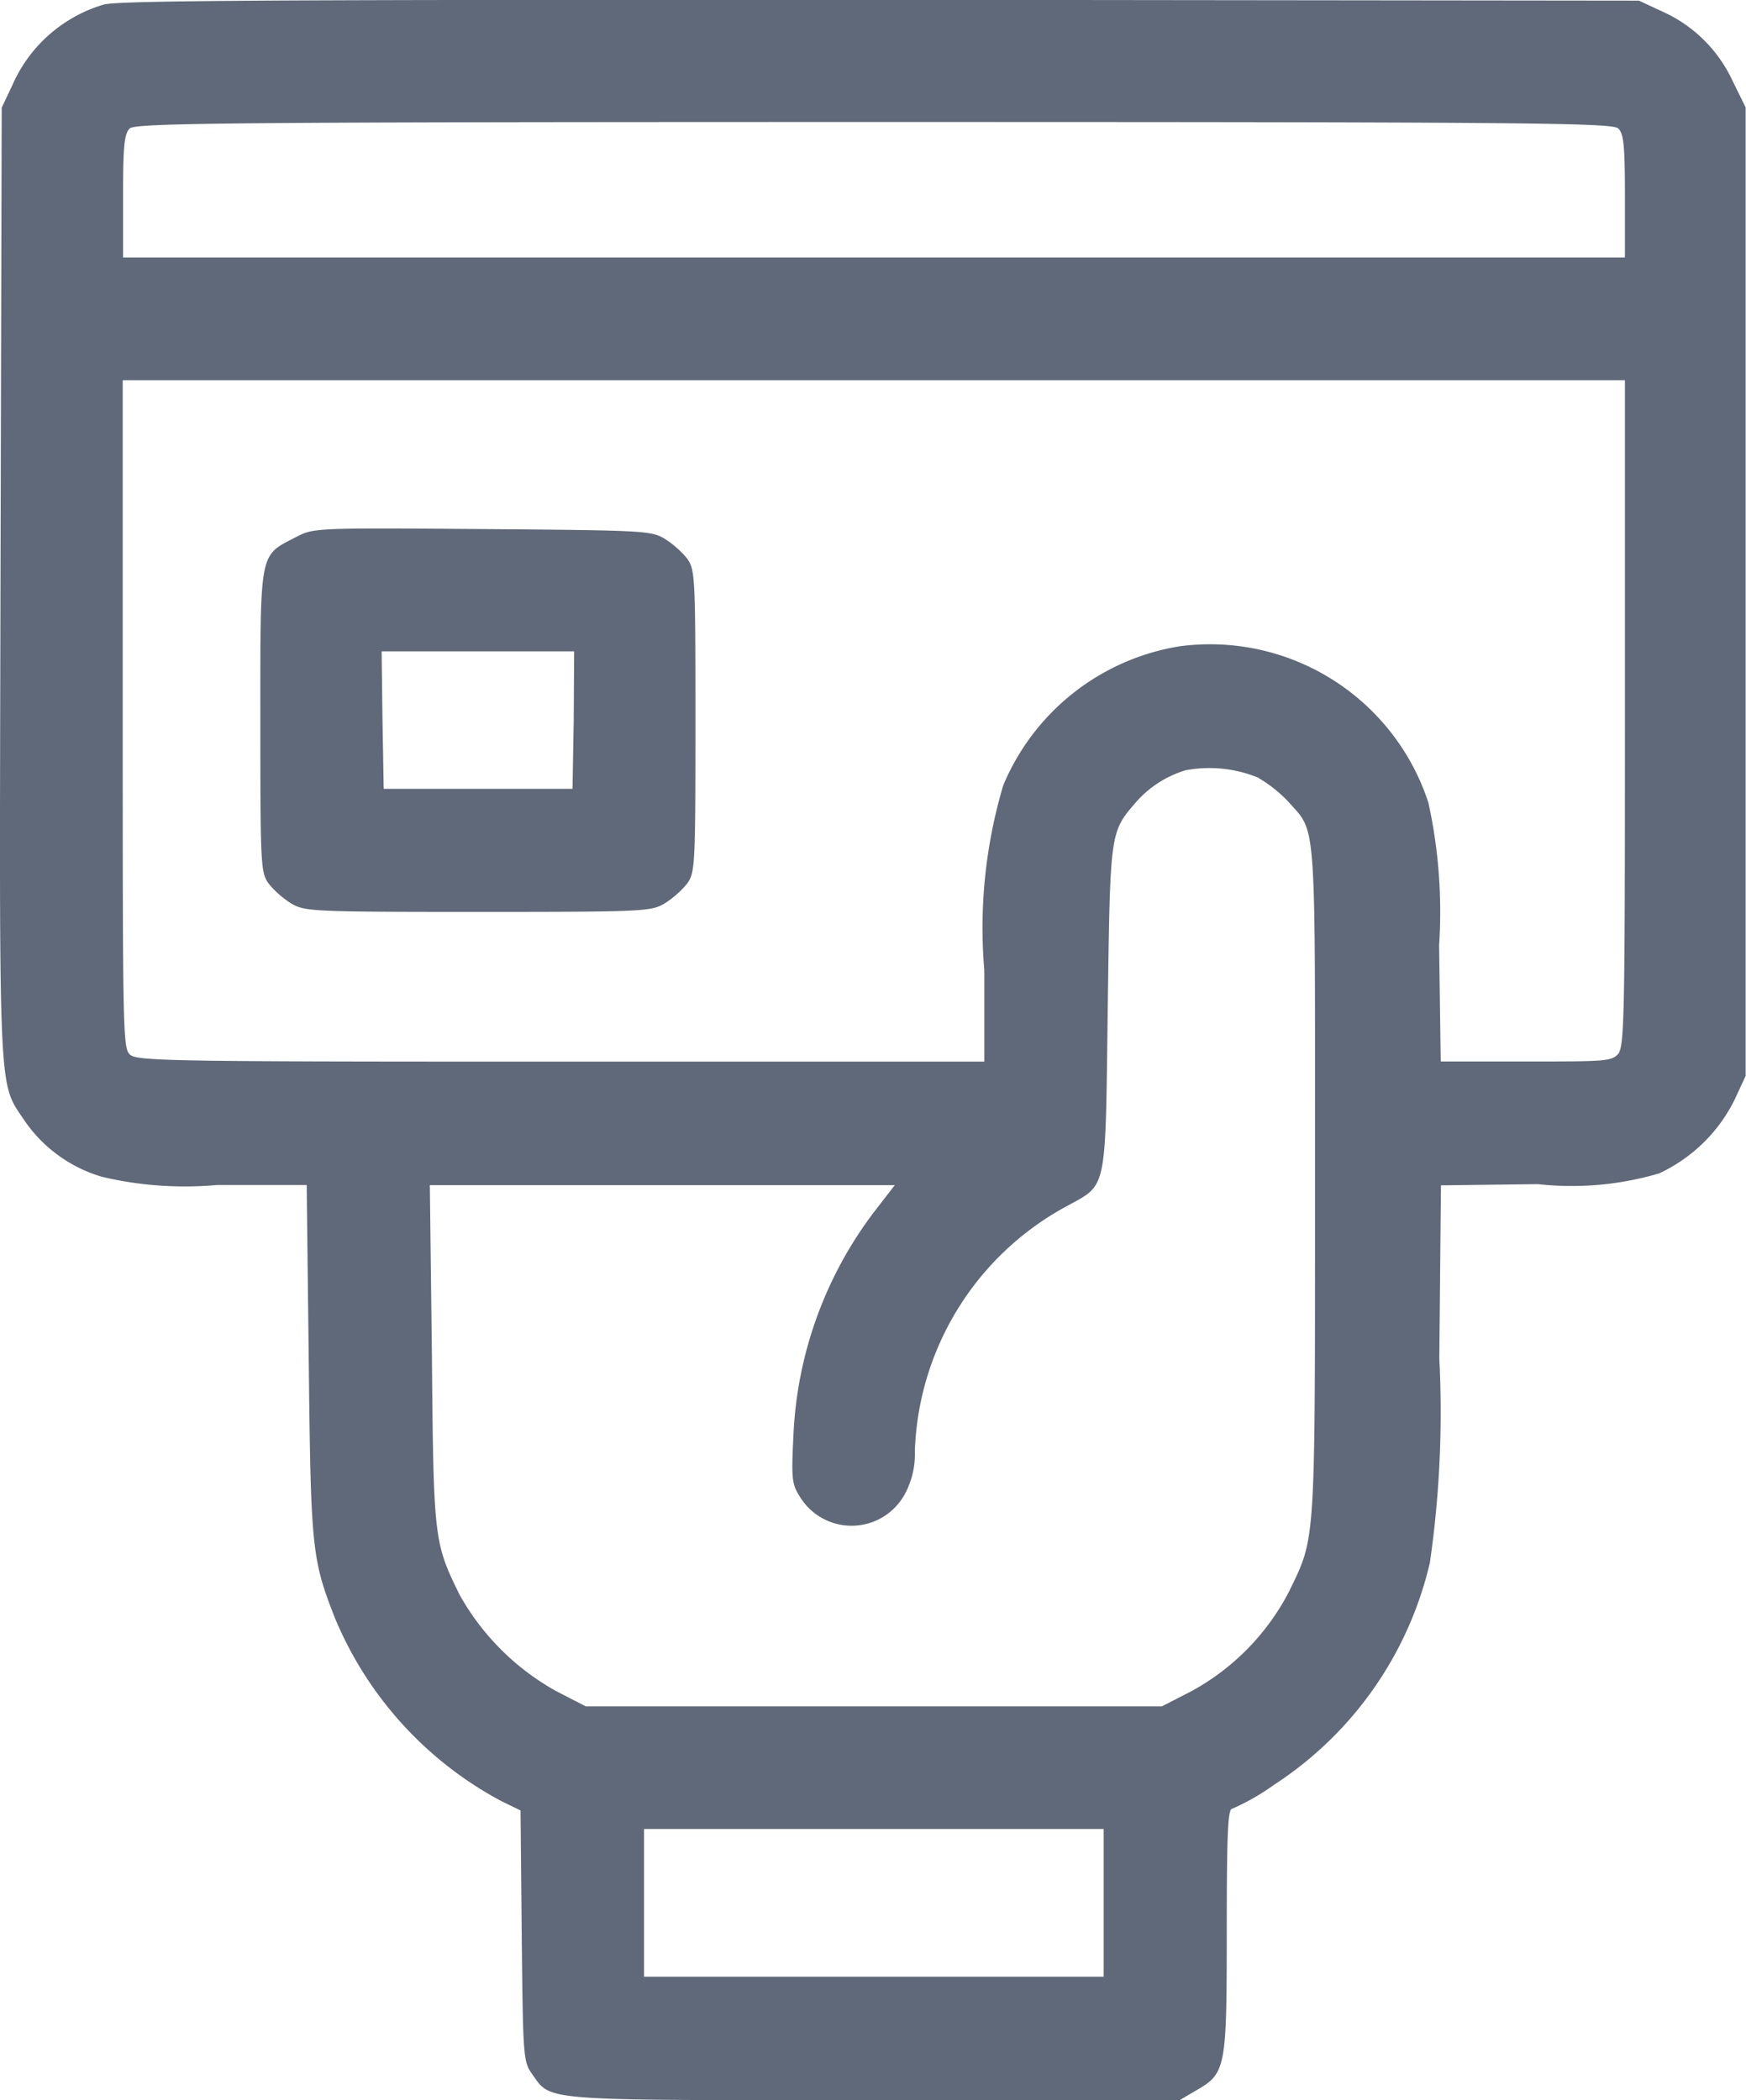 <svg xmlns="http://www.w3.org/2000/svg" width="24.486" height="29.453" viewBox="0 0 24.486 29.453">
  <g id="credit-card-_5_" transform="translate(-43.074 511.723)">
    <path id="Path_349" data-name="Path 349" d="M44.526-511.658a2.022,2.022,0,0,0-1.278,1.128l-.15.317-.017,6.671c-.017,7.35-.035,6.976.34,7.54a2,2,0,0,0,1.082.783,5.048,5.048,0,0,0,1.617.115h1.255l.029,2.458c.029,2.642.04,2.786.374,3.632a5.154,5.154,0,0,0,2.325,2.55l.271.132.017,1.755c.017,1.715.023,1.767.144,1.94.276.386.069.368,4.806.368h4.276l.224-.132c.426-.242.437-.305.437-2.239,0-1.387.017-1.715.075-1.715a3.281,3.281,0,0,0,.593-.34,5.089,5.089,0,0,0,2.181-3.114,14.778,14.778,0,0,0,.132-2.861l.023-2.429,1.358-.017a4.336,4.336,0,0,0,1.7-.15A2.226,2.226,0,0,0,67.4-496.3l.155-.334v-13.583l-.19-.386a1.976,1.976,0,0,0-.984-.961l-.322-.15-10.648-.012C46.725-511.727,44.722-511.716,44.526-511.658ZM65.77-509.92c.075.075.092.242.092.95v.858H44.8v-.858c0-.708.017-.875.092-.95s1.105-.092,10.441-.092S65.689-510,65.77-509.92Zm.092,8.207c0,4.265-.006,4.679-.1,4.777s-.2.1-1.283.1h-1.2l-.023-1.629a7.139,7.139,0,0,0-.15-2,3.22,3.22,0,0,0-3.494-2.193,3.239,3.239,0,0,0-2.469,1.951,7.011,7.011,0,0,0-.265,2.59v1.283h-5.94c-5.445,0-5.946-.006-6.043-.1s-.1-.311-.1-4.777v-4.679H65.862Zm-5.14.9a1.913,1.913,0,0,1,.42.334c.4.455.374.127.374,5.318,0,5.163.012,4.979-.363,5.756a3.341,3.341,0,0,1-1.37,1.4l-.414.213H51.289l-.414-.213a3.5,3.5,0,0,1-1.353-1.347c-.363-.737-.368-.777-.391-3.379l-.029-2.371h6.521l-.294.38a5.587,5.587,0,0,0-1.128,3.131c-.029.6-.023.679.086.852a.85.85,0,0,0,1.485-.046,1.18,1.18,0,0,0,.132-.587,4.058,4.058,0,0,1,2.112-3.425c.593-.328.558-.161.593-2.78.035-2.5.029-2.469.4-2.9a1.5,1.5,0,0,1,.691-.443A1.8,1.8,0,0,1,60.722-500.815Zm-2.17,15.782V-484H52.106v-2.072h6.446Z" transform="translate(0 0)" fill="#5f6979"/>
    <path id="Path_350" data-name="Path 350" d="M106.994-382.815c-.512.265-.495.167-.495,2.578,0,2.066.006,2.124.121,2.285a1.348,1.348,0,0,0,.317.276c.19.109.3.115,2.613.115s2.423-.006,2.613-.115a1.348,1.348,0,0,0,.317-.276c.115-.161.121-.219.121-2.285s-.006-2.124-.121-2.285a1.349,1.349,0,0,0-.317-.276c-.184-.109-.317-.115-2.555-.132C107.247-382.947,107.247-382.947,106.994-382.815Zm3.9,2.561-.017.967h-2.648l-.017-.967-.012-.961H110.9Z" transform="translate(-59.774 -121.373)" fill="#5f6979"/>
  </g>
</svg>
